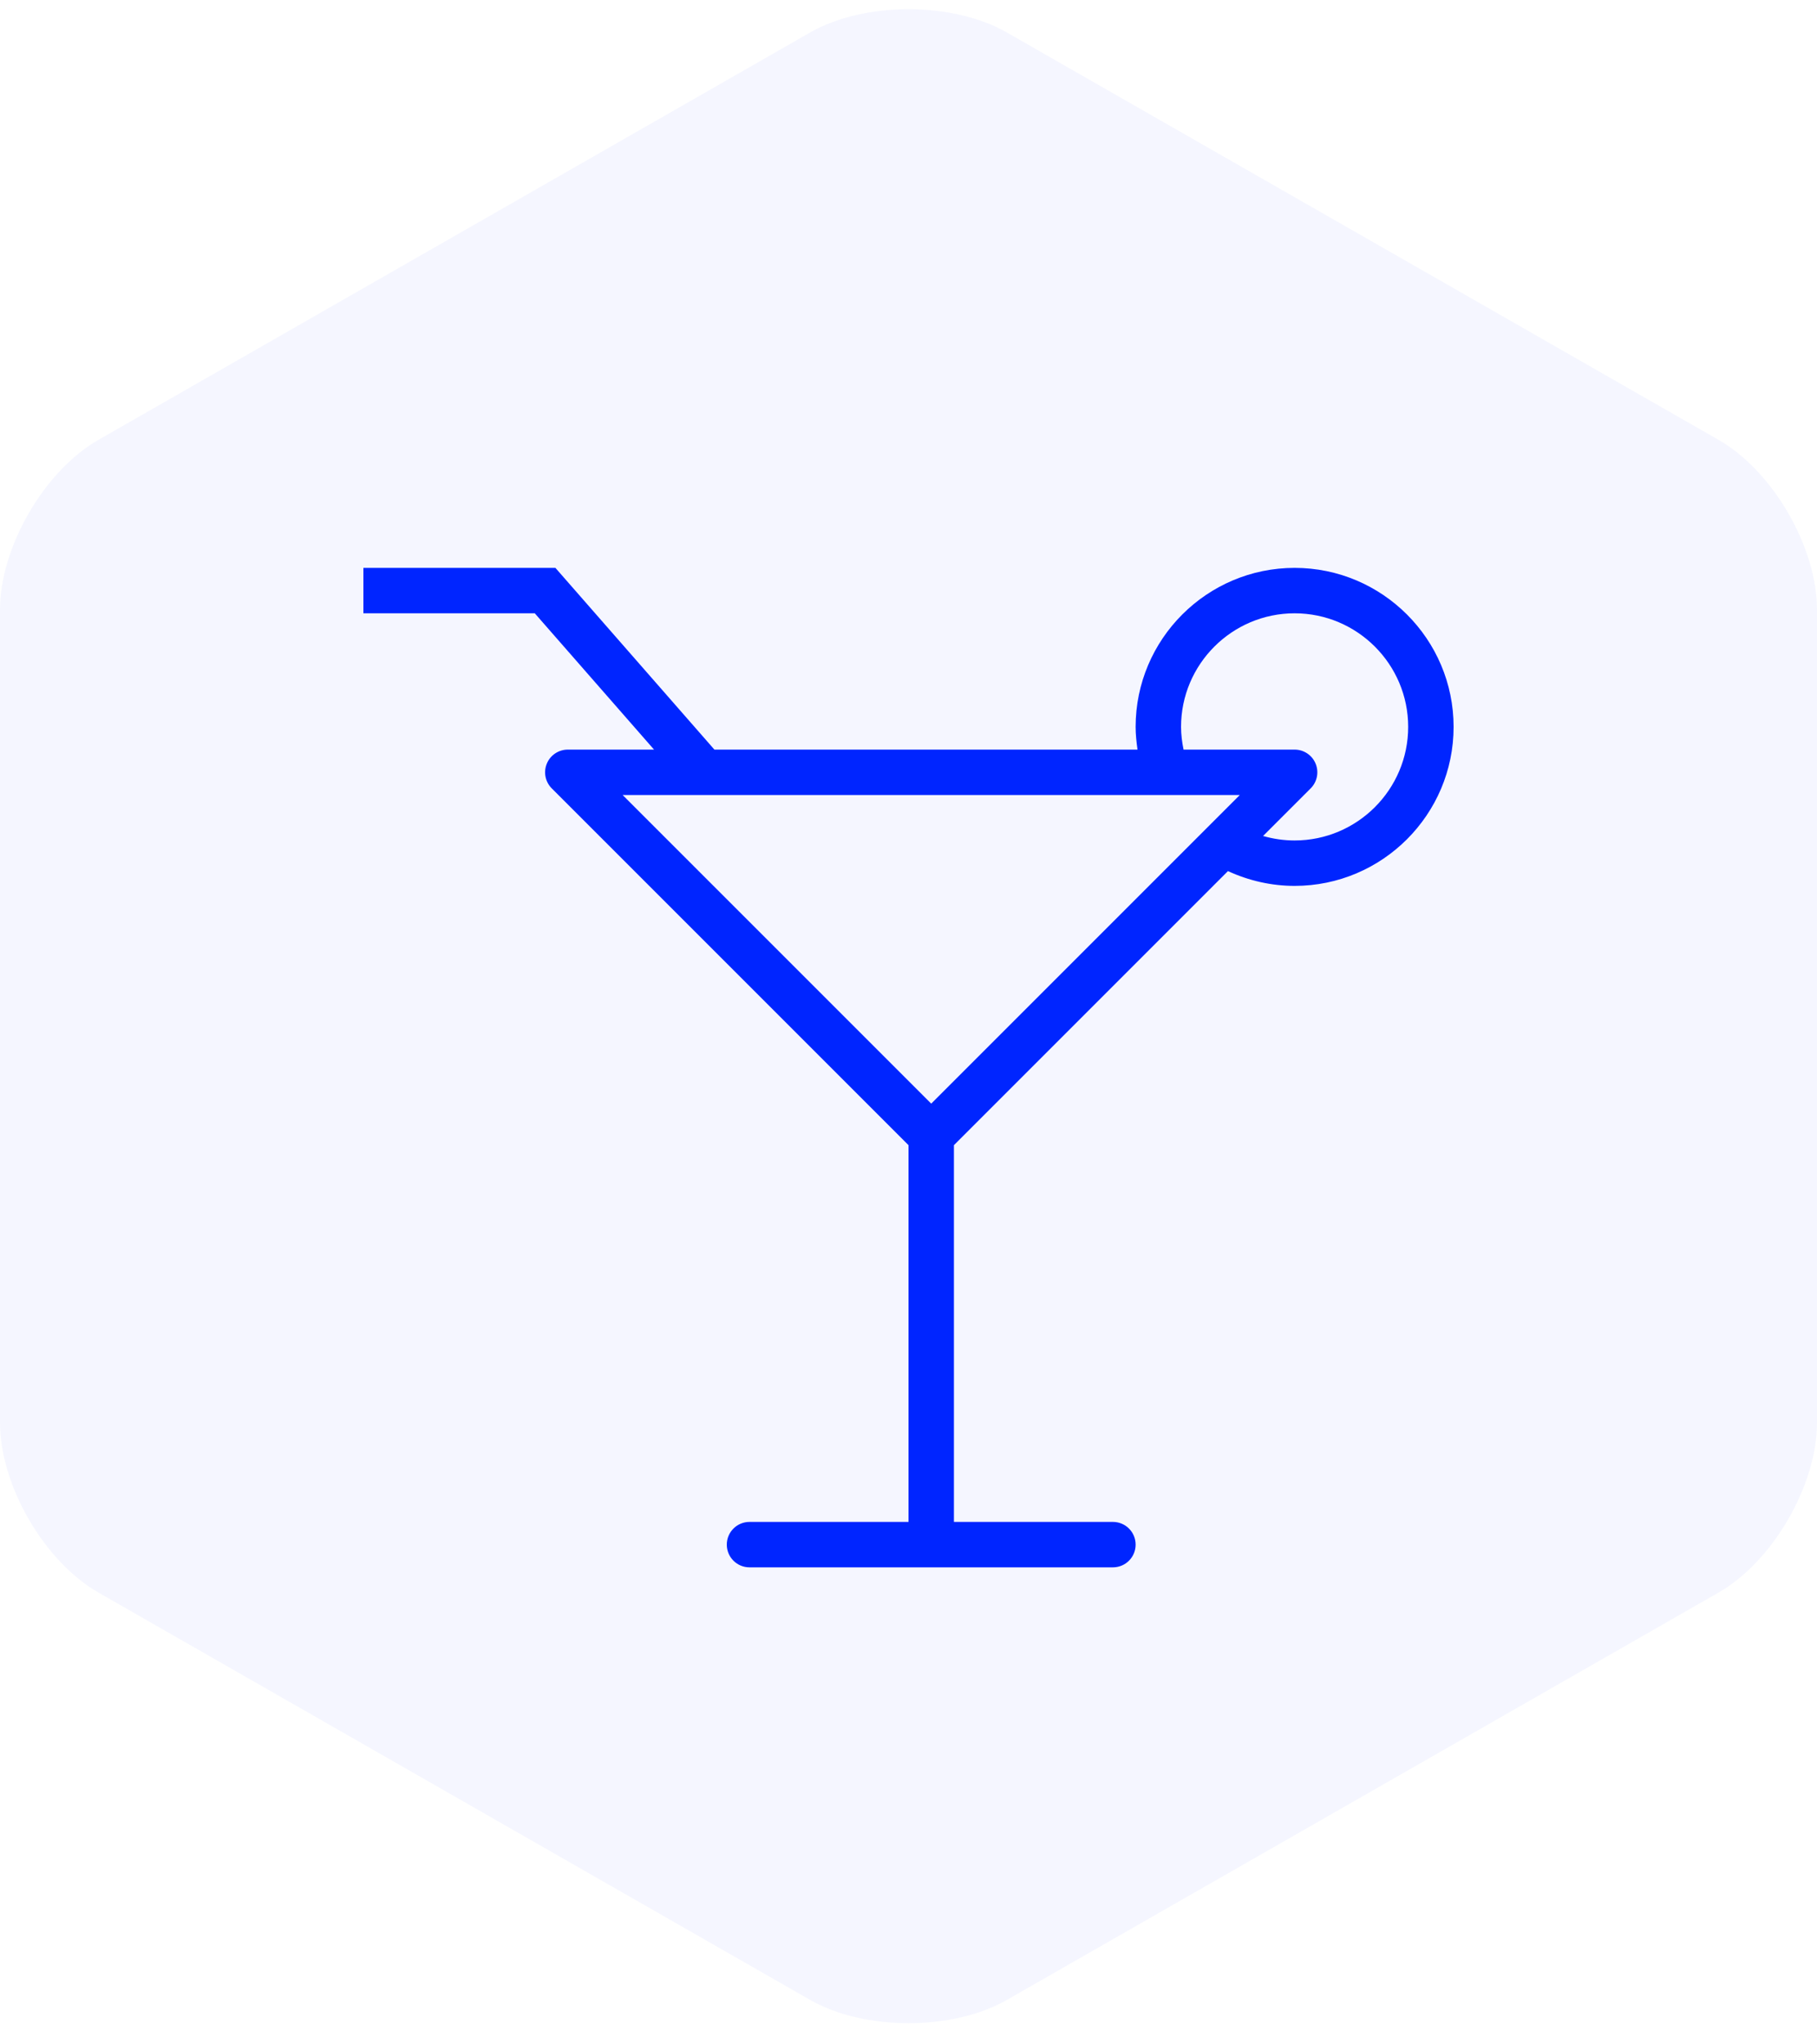 <?xml version="1.0" encoding="UTF-8"?>
<svg width="80px" height="90px" viewBox="0 0 80 90" version="1.1" xmlns="http://www.w3.org/2000/svg" xmlns:xlink="http://www.w3.org/1999/xlink">
    <!-- Generator: Sketch 43.2 (39069) - http://www.bohemiancoding.com/sketch -->
    <title>Group 11</title>
    <desc>Created with Sketch.</desc>
    <defs></defs>
    <g id="Landing-pages" stroke="none" stroke-width="1" fill="none" fill-rule="evenodd">
        <g id="Desktop-HD" transform="translate(-1000, -948)" fill="#0025FF">
            <g id="how-it-works" transform="translate(0, 800)">
                <g id="Group-8" transform="translate(250, 121)">
                    <g id="Group-5" transform="translate(640, 0)">
                        <g id="Group-11" transform="translate(110, 26)">
                            <path d="M35.662,2.434 C38.058,1.063 41.943,1.063 44.338,2.434 L75.662,20.362 C78.058,21.733 80,25.083 80,27.853 L80,63.621 C80,66.387 78.057,69.741 75.662,71.112 L44.338,89.04 C41.942,90.411 38.057,90.41 35.662,89.04 L4.338,71.112 C1.942,69.741 2.7533531e-14,66.39 2.57571742e-14,63.621 L5.32907052e-15,27.853 C3.55271368e-15,25.087 1.943,21.732 4.338,20.362 L35.662,2.434 Z" id="Polygon-2" opacity="0.04"></path>
                            <path d="M57,38 C56.527,38 56.06,37.932 55.611,37.803 L57.707,35.707 C57.993,35.421 58.079,34.991 57.924,34.617 C57.77,34.243 57.404,34 57,34 L52.11,34 C52.044,33.674 52,33.342 52,33 C52,30.243 54.243,28 57,28 C59.757,28 62,30.243 62,33 C62,35.757 59.757,38 57,38 L57,38 Z M54.586,36 L41,49.586 L27.414,36 L54.586,36 Z M57,26 C53.141,26 50,29.141 50,33 C50,33.339 50.037,33.671 50.083,34 L31.454,34 L24.454,26 L16,26 L16,28 L23.546,28 L28.796,34 L25,34 C24.596,34 24.23,34.243 24.076,34.617 C23.921,34.991 24.007,35.421 24.293,35.707 L40,51.414 L40,68 L33,68 C32.447,68 32,68.447 32,69 C32,69.553 32.447,70 33,70 L49,70 C49.553,70 50,69.553 50,69 C50,68.447 49.553,68 49,68 L42,68 L42,51.414 L54.065,39.349 C54.981,39.771 55.98,40 57,40 C60.859,40 64,36.859 64,33 C64,29.141 60.859,26 57,26 L57,26 Z" id="Page-1"></path>
                        </g>
                    </g>
                </g>
            </g>
        </g>
    </g>
</svg>